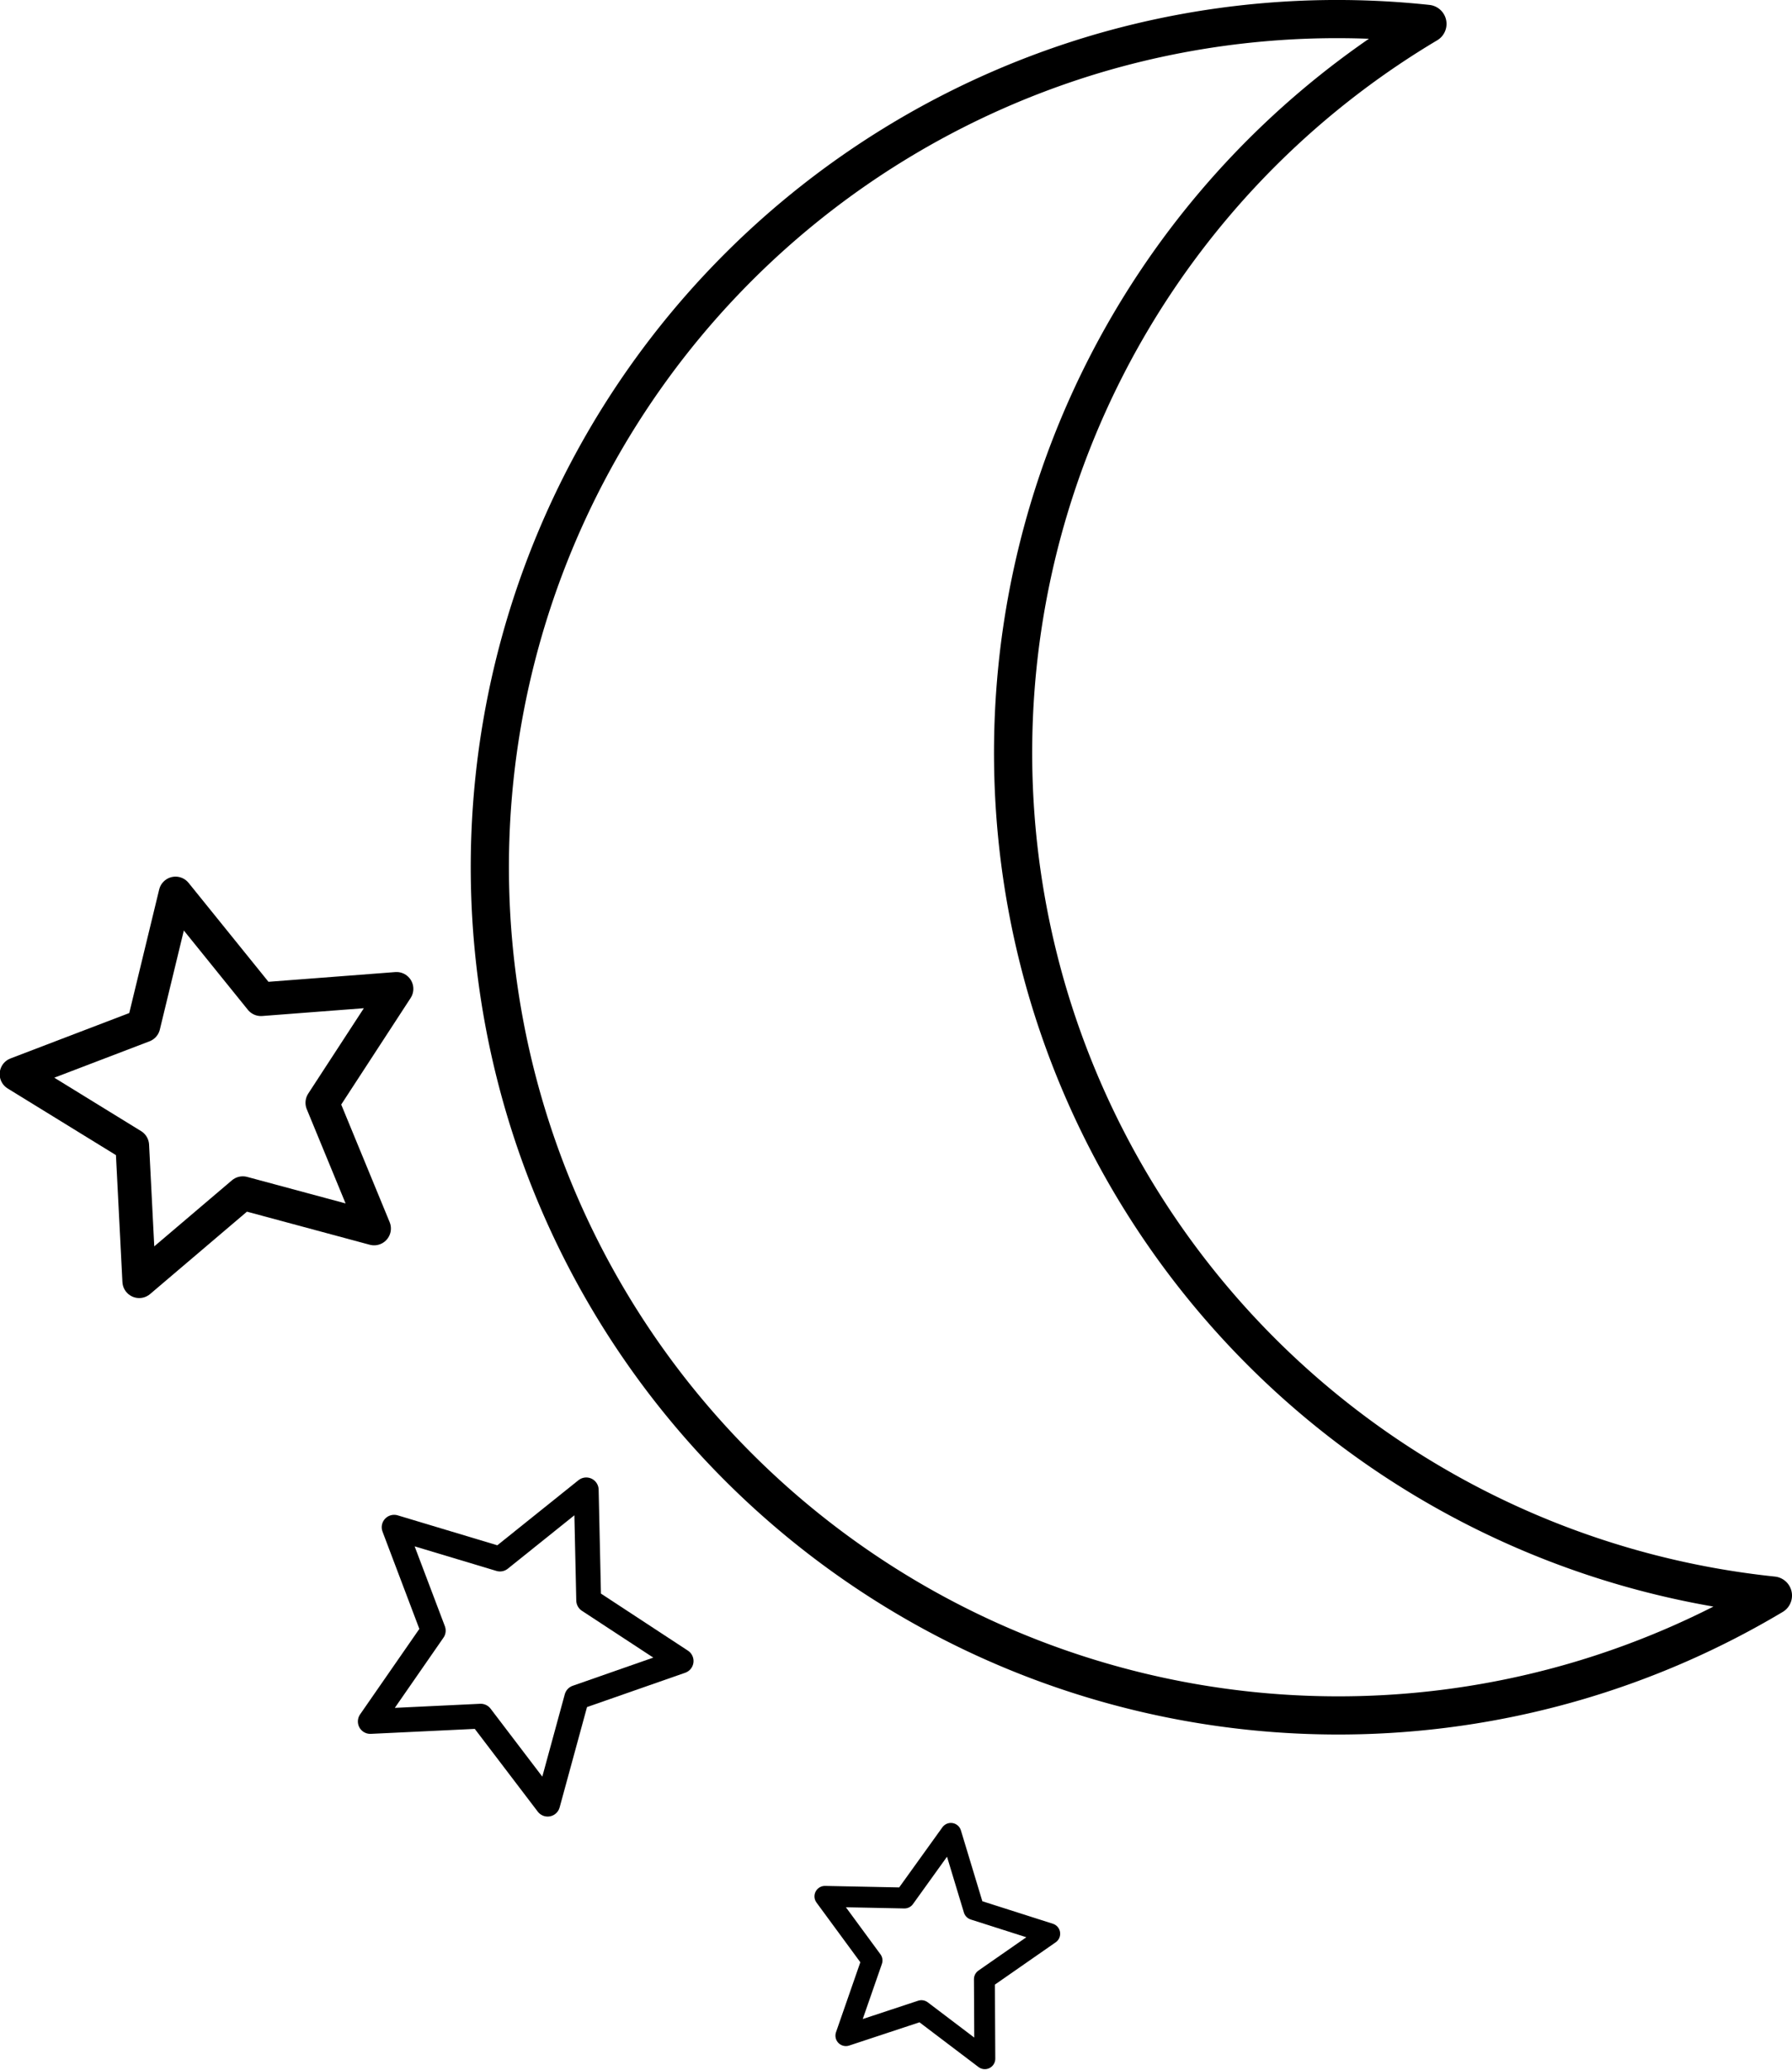 <?xml version="1.0" encoding="UTF-8" standalone="no"?>
<!-- Created with Inkscape (http://www.inkscape.org/) -->

<svg
   width="93.868mm"
   height="108.453mm"
   viewBox="0 0 93.868 108.453"
   version="1.1"
   id="svg3783"
   inkscape:version="1.1 (c68e22c387, 2021-05-23)"
   sodipodi:docname="clear_sky_night.svg"
   xmlns:inkscape="http://www.inkscape.org/namespaces/inkscape"
   xmlns:sodipodi="http://sodipodi.sourceforge.net/DTD/sodipodi-0.dtd"
   xmlns="http://www.w3.org/2000/svg"
   xmlns:svg="http://www.w3.org/2000/svg">
  <sodipodi:namedview
     id="namedview3785"
     pagecolor="#ffffff"
     bordercolor="#111111"
     borderopacity="1"
     inkscape:pageshadow="0"
     inkscape:pageopacity="0"
     inkscape:pagecheckerboard="1"
     inkscape:document-units="mm"
     showgrid="false"
     inkscape:zoom="0.72337262"
     inkscape:cx="196.99391"
     inkscape:cy="97.460145"
     inkscape:window-width="1920"
     inkscape:window-height="1001"
     inkscape:window-x="-9"
     inkscape:window-y="-9"
     inkscape:window-maximized="1"
     inkscape:current-layer="layer1" />
  <defs
     id="defs3780" />
  <g
     inkscape:label="Warstwa 1"
     inkscape:groupmode="layer"
     id="layer1"
     transform="translate(-52.96,-122.955)">
    <path
       id="path3866"
       style="fill:none;fill-opacity:0;stroke:#000000;stroke-width:2;stroke-linecap:round;stroke-linejoin:round;stroke-opacity:1"
       d="m 127.731,124.207 a 44.44,44.44 0 0 0 -17.287,1.558 44.44,44.44 0 0 0 -29.997,55.228 44.44,44.44 0 0 0 55.228,29.996 44.44,44.44 0 0 0 10.153,-4.451 44.44,44.44 0 0 1 -37.98,-31.56 44.44,44.44 0 0 1 19.883,-50.771 z" />
    <path
       sodipodi:type="star"
       style="fill:none;fill-opacity:0;stroke:#000000;stroke-width:7.559;stroke-linecap:round;stroke-linejoin:round;stroke-opacity:1"
       id="path4537"
       inkscape:flatsided="false"
       sodipodi:sides="5"
       sodipodi:cx="193.53789"
       sodipodi:cy="461.72607"
       sodipodi:r1="46.036652"
       sodipodi:r2="23.018326"
       sodipodi:arg1="0.72165485"
       sodipodi:arg2="1.3499734"
       inkscape:rounded="0"
       inkscape:randomized="0"
       d="m 228.098,492.139 -29.519,-7.954 -23.287,19.808 -1.557,-30.532 -26.034,-16.026 28.556,-10.916 7.197,-29.712 19.206,23.785 30.482,-2.337 -16.686,25.616 z"
       transform="matrix(0.233,0,0,0.233,19.409,72.642)"
       inkscape:transform-center-x="0.72639764"
       inkscape:transform-center-y="-0.30909286" />
    <path
       sodipodi:type="star"
       style="fill:none;fill-opacity:0;stroke:#000000;stroke-width:7.559;stroke-linecap:round;stroke-linejoin:round;stroke-opacity:1"
       id="path4539"
       inkscape:flatsided="false"
       sodipodi:sides="5"
       sodipodi:cx="186.62581"
       sodipodi:cy="588.90808"
       sodipodi:r1="50.698963"
       sodipodi:r2="25.349482"
       sodipodi:arg1="1.3787483"
       sodipodi:arg2="2.0070668"
       inkscape:rounded="0"
       inkscape:randomized="0"
       d="m 196.303,638.675 -20.389,-26.792 -33.629,1.607 19.18,-27.67 -11.92,-31.487 32.243,9.691 26.262,-21.067 0.747,33.659 28.151,18.467 -31.781,11.112 z"
       transform="matrix(0.172,0,0,0.172,47.883,107.613)"
       inkscape:transform-center-x="-0.51299117"
       inkscape:transform-center-y="0.32737351" />
    <path
       sodipodi:type="star"
       style="fill:none;fill-opacity:0;stroke:#000000;stroke-width:7.559;stroke-linecap:round;stroke-linejoin:round;stroke-opacity:1"
       id="path4541"
       inkscape:flatsided="false"
       sodipodi:sides="5"
       sodipodi:cx="255.74648"
       sodipodi:cy="688.44189"
       sodipodi:r1="43.276386"
       sodipodi:r2="21.638191"
       sodipodi:arg1="1.1071487"
       sodipodi:arg2="1.7354672"
       inkscape:rounded="0"
       inkscape:randomized="0"
       d="m 275.1,727.149 -22.901,-17.362 -27.285,9.022 9.436,-27.145 -17.012,-23.162 28.732,0.585 16.771,-23.337 8.322,27.507 27.378,8.739 -23.589,16.415 z"
       transform="matrix(0.145,0,0,0.145,64.657,125.363)"
       inkscape:transform-center-x="-0.3180498"
       inkscape:transform-center-y="-0.288966" />
  </g>
</svg>
